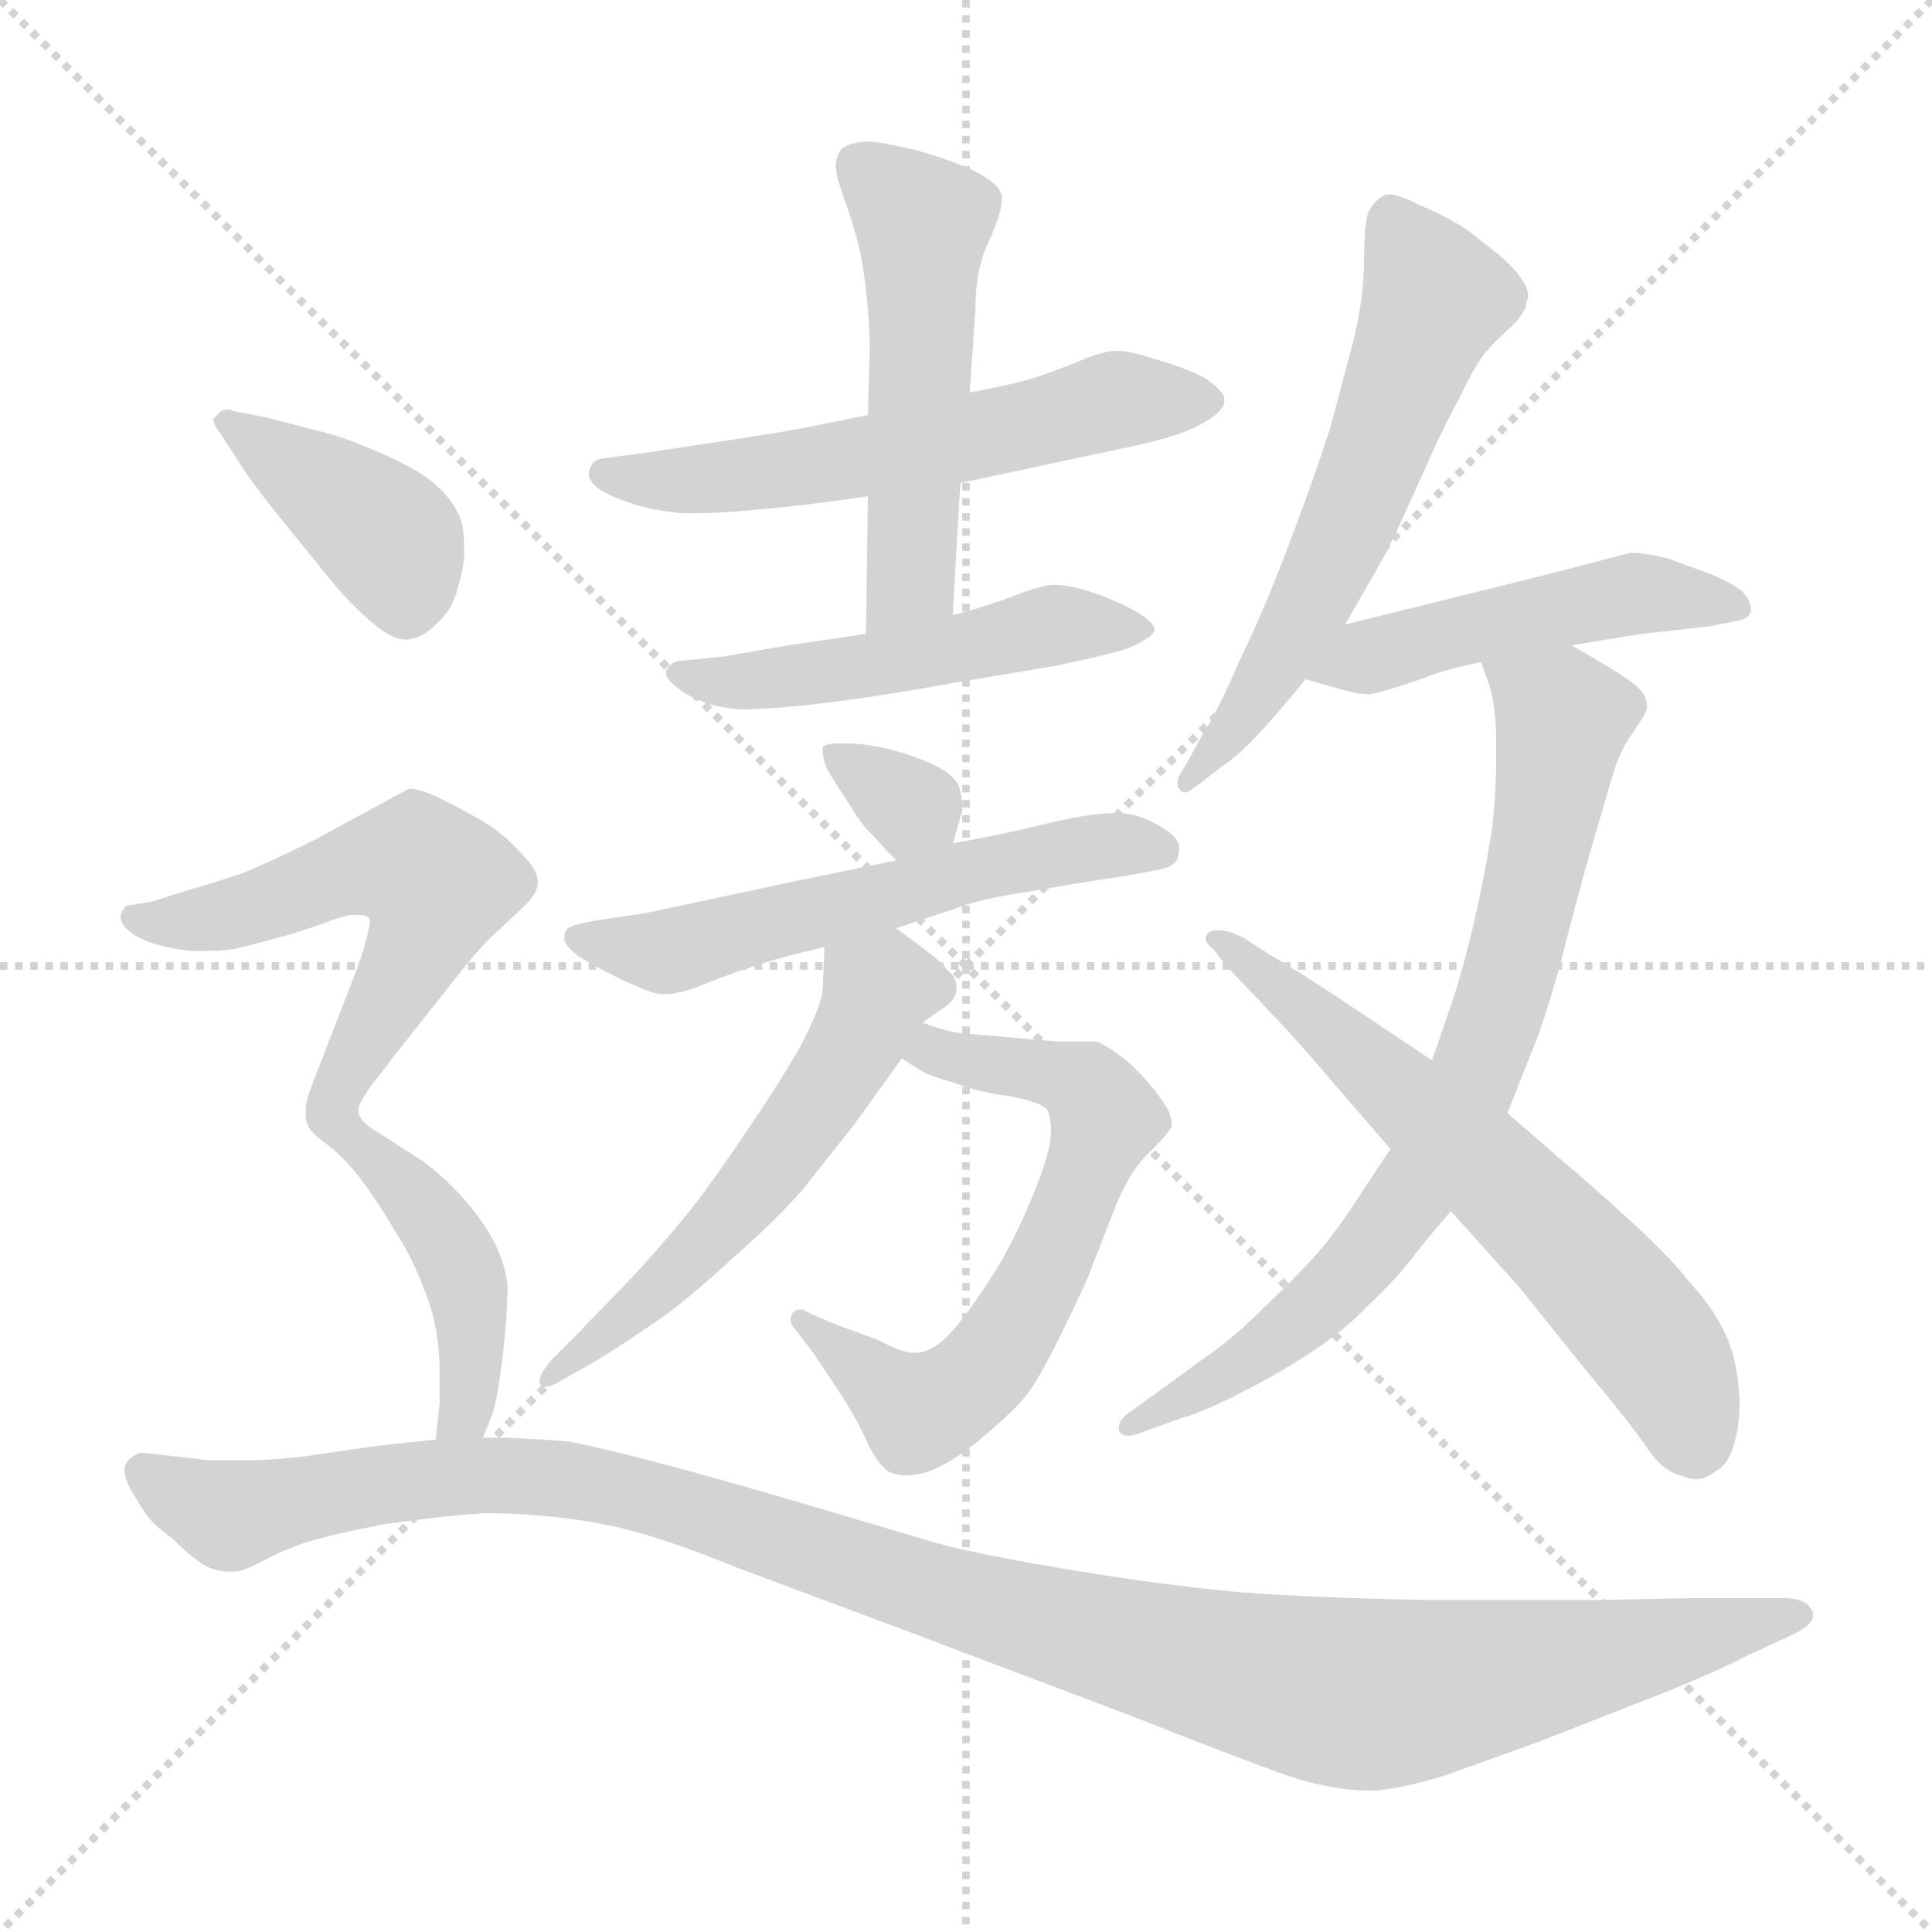 <svg xmlns="http://www.w3.org/2000/svg" version="1.1" viewBox="0 0 1024 1024">
  <g stroke="lightgray" stroke-dasharray="1,1" stroke-width="1" transform="scale(4, 4)">
    <line x1="0" y1="0" x2="256" y2="256" />
    <line x1="256" y1="0" x2="0" y2="256" />
    <line x1="128" y1="0" x2="128" y2="256" />
    <line x1="0" y1="128" x2="256" y2="128" />
  </g>
  <g transform="scale(1.0, -1.0) translate(0.0, -798.00)">
    <style type="text/css">
      
        @keyframes keyframes0 {
          from {
            stroke: blue;
            stroke-dashoffset: 582;
            stroke-width: 128;
          }
          65% {
            animation-timing-function: step-end;
            stroke: blue;
            stroke-dashoffset: 0;
            stroke-width: 128;
          }
          to {
            stroke: black;
            stroke-width: 1024;
          }
        }
        #make-me-a-hanzi-animation-0 {
          animation: keyframes0 0.724s both;
          animation-delay: 0s;
          animation-timing-function: linear;
        }
      
        @keyframes keyframes1 {
          from {
            stroke: blue;
            stroke-dashoffset: 518;
            stroke-width: 128;
          }
          63% {
            animation-timing-function: step-end;
            stroke: blue;
            stroke-dashoffset: 0;
            stroke-width: 128;
          }
          to {
            stroke: black;
            stroke-width: 1024;
          }
        }
        #make-me-a-hanzi-animation-1 {
          animation: keyframes1 0.672s both;
          animation-delay: 0.724s;
          animation-timing-function: linear;
        }
      
        @keyframes keyframes2 {
          from {
            stroke: blue;
            stroke-dashoffset: 505;
            stroke-width: 128;
          }
          62% {
            animation-timing-function: step-end;
            stroke: blue;
            stroke-dashoffset: 0;
            stroke-width: 128;
          }
          to {
            stroke: black;
            stroke-width: 1024;
          }
        }
        #make-me-a-hanzi-animation-2 {
          animation: keyframes2 0.661s both;
          animation-delay: 1.395s;
          animation-timing-function: linear;
        }
      
        @keyframes keyframes3 {
          from {
            stroke: blue;
            stroke-dashoffset: 325;
            stroke-width: 128;
          }
          51% {
            animation-timing-function: step-end;
            stroke: blue;
            stroke-dashoffset: 0;
            stroke-width: 128;
          }
          to {
            stroke: black;
            stroke-width: 1024;
          }
        }
        #make-me-a-hanzi-animation-3 {
          animation: keyframes3 0.514s both;
          animation-delay: 2.056s;
          animation-timing-function: linear;
        }
      
        @keyframes keyframes4 {
          from {
            stroke: blue;
            stroke-dashoffset: 571;
            stroke-width: 128;
          }
          65% {
            animation-timing-function: step-end;
            stroke: blue;
            stroke-dashoffset: 0;
            stroke-width: 128;
          }
          to {
            stroke: black;
            stroke-width: 1024;
          }
        }
        #make-me-a-hanzi-animation-4 {
          animation: keyframes4 0.715s both;
          animation-delay: 2.571s;
          animation-timing-function: linear;
        }
      
        @keyframes keyframes5 {
          from {
            stroke: blue;
            stroke-dashoffset: 633;
            stroke-width: 128;
          }
          67% {
            animation-timing-function: step-end;
            stroke: blue;
            stroke-dashoffset: 0;
            stroke-width: 128;
          }
          to {
            stroke: black;
            stroke-width: 1024;
          }
        }
        #make-me-a-hanzi-animation-5 {
          animation: keyframes5 0.765s both;
          animation-delay: 3.285s;
          animation-timing-function: linear;
        }
      
        @keyframes keyframes6 {
          from {
            stroke: blue;
            stroke-dashoffset: 562;
            stroke-width: 128;
          }
          65% {
            animation-timing-function: step-end;
            stroke: blue;
            stroke-dashoffset: 0;
            stroke-width: 128;
          }
          to {
            stroke: black;
            stroke-width: 1024;
          }
        }
        #make-me-a-hanzi-animation-6 {
          animation: keyframes6 0.707s both;
          animation-delay: 4.05s;
          animation-timing-function: linear;
        }
      
        @keyframes keyframes7 {
          from {
            stroke: blue;
            stroke-dashoffset: 593;
            stroke-width: 128;
          }
          66% {
            animation-timing-function: step-end;
            stroke: blue;
            stroke-dashoffset: 0;
            stroke-width: 128;
          }
          to {
            stroke: black;
            stroke-width: 1024;
          }
        }
        #make-me-a-hanzi-animation-7 {
          animation: keyframes7 0.733s both;
          animation-delay: 4.758s;
          animation-timing-function: linear;
        }
      
        @keyframes keyframes8 {
          from {
            stroke: blue;
            stroke-dashoffset: 486;
            stroke-width: 128;
          }
          61% {
            animation-timing-function: step-end;
            stroke: blue;
            stroke-dashoffset: 0;
            stroke-width: 128;
          }
          to {
            stroke: black;
            stroke-width: 1024;
          }
        }
        #make-me-a-hanzi-animation-8 {
          animation: keyframes8 0.646s both;
          animation-delay: 5.49s;
          animation-timing-function: linear;
        }
      
        @keyframes keyframes9 {
          from {
            stroke: blue;
            stroke-dashoffset: 763;
            stroke-width: 128;
          }
          71% {
            animation-timing-function: step-end;
            stroke: blue;
            stroke-dashoffset: 0;
            stroke-width: 128;
          }
          to {
            stroke: black;
            stroke-width: 1024;
          }
        }
        #make-me-a-hanzi-animation-9 {
          animation: keyframes9 0.871s both;
          animation-delay: 6.136s;
          animation-timing-function: linear;
        }
      
        @keyframes keyframes10 {
          from {
            stroke: blue;
            stroke-dashoffset: 634;
            stroke-width: 128;
          }
          67% {
            animation-timing-function: step-end;
            stroke: blue;
            stroke-dashoffset: 0;
            stroke-width: 128;
          }
          to {
            stroke: black;
            stroke-width: 1024;
          }
        }
        #make-me-a-hanzi-animation-10 {
          animation: keyframes10 0.766s both;
          animation-delay: 7.007s;
          animation-timing-function: linear;
        }
      
        @keyframes keyframes11 {
          from {
            stroke: blue;
            stroke-dashoffset: 403;
            stroke-width: 128;
          }
          57% {
            animation-timing-function: step-end;
            stroke: blue;
            stroke-dashoffset: 0;
            stroke-width: 128;
          }
          to {
            stroke: black;
            stroke-width: 1024;
          }
        }
        #make-me-a-hanzi-animation-11 {
          animation: keyframes11 0.578s both;
          animation-delay: 7.773s;
          animation-timing-function: linear;
        }
      
        @keyframes keyframes12 {
          from {
            stroke: blue;
            stroke-dashoffset: 566;
            stroke-width: 128;
          }
          65% {
            animation-timing-function: step-end;
            stroke: blue;
            stroke-dashoffset: 0;
            stroke-width: 128;
          }
          to {
            stroke: black;
            stroke-width: 1024;
          }
        }
        #make-me-a-hanzi-animation-12 {
          animation: keyframes12 0.711s both;
          animation-delay: 8.351s;
          animation-timing-function: linear;
        }
      
        @keyframes keyframes13 {
          from {
            stroke: blue;
            stroke-dashoffset: 440;
            stroke-width: 128;
          }
          59% {
            animation-timing-function: step-end;
            stroke: blue;
            stroke-dashoffset: 0;
            stroke-width: 128;
          }
          to {
            stroke: black;
            stroke-width: 1024;
          }
        }
        #make-me-a-hanzi-animation-13 {
          animation: keyframes13 0.608s both;
          animation-delay: 9.061s;
          animation-timing-function: linear;
        }
      
        @keyframes keyframes14 {
          from {
            stroke: blue;
            stroke-dashoffset: 1160;
            stroke-width: 128;
          }
          79% {
            animation-timing-function: step-end;
            stroke: blue;
            stroke-dashoffset: 0;
            stroke-width: 128;
          }
          to {
            stroke: black;
            stroke-width: 1024;
          }
        }
        #make-me-a-hanzi-animation-14 {
          animation: keyframes14 1.194s both;
          animation-delay: 9.669s;
          animation-timing-function: linear;
        }
      
    </style>
    
      <path d="M 509 542 L 598 561 Q 627 567 638 574 Q 649 580 649 586 Q 649 591 638 598 Q 626 604 611 608 Q 599 612 593 612 L 591 612 Q 585 612 573 607 Q 561 602 549 598 Q 536 594 514 590 L 460 578 L 435 573 Q 421 570 395 566 L 342 558 L 319 555 Q 313 554 312 547 Q 312 540 327 534 Q 341 528 361 526 L 370 526 Q 383 526 402 528 Q 427 530 460 535 L 509 542 Z" fill="lightgray" />
    
      <path d="M 514 590 L 517 634 Q 517 657 525 672 Q 531 686 531 692 L 531 694 Q 530 700 519 706 Q 508 712 487 718 Q 467 723 459 723 Q 449 722 446 719 Q 443 715 443 710 Q 443 705 447 694 Q 451 683 454 672 Q 457 662 459 644 Q 461 627 461 612 L 460 578 L 460 535 L 459 462 C 459 432 503 442 505 472 L 509 542 L 514 590 Z" fill="lightgray" />
    
      <path d="M 459 462 L 418 456 L 383 450 L 363 448 Q 355 448 353 442 L 353 441 Q 353 437 364 430 Q 376 423 393 422 Q 410 422 442 426 Q 473 430 505 436 L 559 445 Q 583 450 597 454 Q 611 460 612 464 Q 612 468 602 474 Q 591 480 579 484 Q 567 488 559 488 Q 552 488 537 482 Q 521 476 505 472 L 459 462 Z" fill="lightgray" />
    
      <path d="M 505 351 L 510 368 L 510 371 Q 510 376 508 382 Q 505 388 494 393 Q 483 398 471 401 Q 459 404 447 404 Q 437 404 436 402 L 436 400 Q 436 397 438 391 Q 442 384 450 372 Q 457 360 463 355 Q 468 349 475 342 C 496 321 497 322 505 351 Z" fill="lightgray" />
    
      <path d="M 475 306 L 505 316 Q 521 322 543 325 Q 565 329 598 334 L 614 337 Q 620 338 623 341 Q 625 344 625 349 Q 625 354 615 360 Q 605 366 595 367 L 591 367 Q 578 367 557 362 Q 533 356 505 351 L 475 342 L 417 330 L 342 314 L 315 310 Q 304 308 301 306 Q 299 304 299 300 Q 300 296 307 291 Q 315 286 325 281 Q 335 276 343 273 Q 348 271 353 271 Q 356 271 359 272 Q 363 272 375 277 Q 387 282 403 287 Q 419 292 437 296 L 475 306 Z" fill="lightgray" />
    
      <path d="M 478 237 L 489 230 Q 492 228 506 224 Q 519 219 535 217 Q 551 214 555 210 Q 557 206 557 198 Q 557 189 550 171 Q 543 152 531 130 Q 517 107 506 94 Q 495 81 485 81 L 484 81 Q 478 81 465 88 L 443 96 L 429 102 Q 426 104 424 104 Q 422 104 420 102 Q 419 100 419 99 Q 419 96 421 94 L 431 81 L 445 60 Q 453 48 459 35 Q 465 22 471 18 Q 475 16 480 16 Q 484 16 488 17 Q 499 19 517 33 Q 535 48 542 56 Q 549 64 560 86 Q 571 108 577 122 L 591 158 Q 599 178 610 188 Q 620 198 621 201 L 621 203 Q 621 208 615 216 Q 608 226 598 235 Q 587 244 581 246 L 560 246 L 537 248 L 514 250 Q 505 250 489 256 C 460 265 453 253 478 237 Z" fill="lightgray" />
    
      <path d="M 437 296 L 436 273 Q 435 264 424 243 Q 412 222 394 196 Q 376 169 363 153 Q 349 136 335 121 L 307 92 L 293 78 Q 286 70 286 66 L 286 65 Q 287 63 289 63 Q 292 63 297 66 L 313 75 Q 328 84 344 95 Q 361 106 386 129 Q 411 151 425 167 L 452 201 L 478 237 L 489 256 L 499 263 Q 507 268 507 274 L 507 275 Q 507 280 502 284 Q 497 290 491 294 Q 486 298 475 306 C 451 324 438 326 437 296 Z" fill="lightgray" />
    
      <path d="M 713 467 L 733 502 Q 737 509 751 540 Q 765 572 773 586 Q 780 601 785 608 Q 789 614 799 623 Q 809 632 809 638 Q 810 640 810 641 Q 810 646 805 652 Q 801 658 788 668 Q 776 678 771 680 Q 767 683 751 690 Q 741 695 736 695 Q 734 695 733 694 Q 729 692 726 687 Q 723 682 723 661 Q 723 640 717 616 L 705 571 Q 697 546 683 509 Q 669 472 657 448 Q 647 424 637 408 L 627 390 Q 624 386 624 383 Q 624 381 625 380 Q 626 378 628 378 Q 630 378 635 382 L 648 392 Q 657 398 668 410 Q 679 422 692 438 L 713 467 Z" fill="lightgray" />
    
      <path d="M 833 456 L 870 462 L 906 466 L 921 469 Q 927 470 928 474 L 928 475 Q 928 480 923 485 Q 916 490 906 494 L 884 502 Q 872 505 864 505 L 818 493 L 713 467 C 684 460 663 446 692 438 L 713 432 Q 721 430 726 430 Q 732 431 750 437 Q 768 444 785 447 L 833 456 Z" fill="lightgray" />
    
      <path d="M 737 189 L 723 168 Q 711 149 701 137 Q 690 124 671 106 Q 653 88 638 78 L 612 59 L 598 49 Q 593 45 593 42 L 593 40 Q 594 37 598 37 Q 600 37 603 38 L 625 46 Q 639 50 658 60 Q 678 70 696 82 Q 714 94 725 106 Q 736 116 746 128 Q 755 140 769 156 L 799 208 L 812 241 Q 818 255 827 287 Q 835 319 843 347 L 855 388 Q 859 401 865 409 Q 871 418 872 420 Q 873 422 873 424 Q 873 426 872 428 Q 871 432 864 437 Q 857 442 850 446 L 833 456 C 807 471 775 475 785 447 L 789 436 Q 793 424 793 405 L 793 395 Q 793 380 791 360 Q 787 334 781 308 Q 775 283 770 268 L 759 236 L 737 189 Z" fill="lightgray" />
    
      <path d="M 769 156 L 805 116 L 842 70 Q 863 45 872 32 Q 881 18 891 16 Q 895 14 899 14 Q 904 14 909 18 Q 917 22 920 36 Q 922 44 922 54 Q 922 60 921 67 Q 919 83 913 94 Q 907 106 895 119 Q 885 132 863 152 Q 841 172 829 182 L 799 208 L 759 236 L 708 270 Q 687 284 673 292 L 659 301 Q 651 305 646 305 Q 643 305 641 304 Q 639 302 639 301 Q 639 298 643 295 L 650 286 L 670 265 Q 690 244 705 226 L 737 189 L 769 156 Z" fill="lightgray" />
    
      <path d="M 128 551 Q 135 540 153 518 L 179 486 Q 187 477 195 470 Q 207 459 215 459 L 216 459 Q 224 460 231 467 Q 239 474 242 484 Q 245 494 246 502 L 246 508 Q 246 515 245 520 Q 243 528 236 536 Q 229 544 218 550 Q 207 556 192 562 Q 177 568 167 570 Q 156 573 140 577 L 124 580 Q 122 581 120 581 Q 119 581 117 580 L 113 576 Q 113 573 117 568 L 128 551 Z" fill="lightgray" />
    
      <path d="M 190 210 Q 190 213 197 223 Q 205 233 207 236 L 245 284 Q 252 293 260 301 L 276 316 Q 285 324 285 330 L 285 331 Q 285 337 276 346 Q 267 356 257 362 Q 247 368 235 374 Q 223 380 217 380 Q 213 378 202 372 L 167 353 Q 143 341 128 335 Q 113 330 99 326 L 80 320 L 67 318 Q 64 315 64 312 Q 64 308 68 305 Q 72 301 81 298 Q 91 295 101 294 L 110 294 Q 118 294 124 295 Q 133 297 151 302 Q 168 307 175 310 Q 181 312 185 313 L 190 313 Q 194 313 195 312 Q 196 311 196 309 Q 196 307 195 304 Q 194 298 189 284 L 165 222 Q 162 214 162 210 L 162 207 Q 162 204 163 202 Q 164 198 174 191 C 179 187 179 187 190 210 Z" fill="lightgray" />
    
      <path d="M 256 36 L 260 46 Q 263 52 266 76 Q 269 100 269 117 Q 267 134 255 151 Q 243 168 225 182 L 200 198 Q 190 204 190 209 L 190 210 C 180 238 151 210 174 191 Q 183 184 192 172 Q 201 160 209 146 Q 218 133 225 114 Q 233 95 233 70 L 233 54 Q 232 46 231 35 C 228 5 245 8 256 36 Z" fill="lightgray" />
    
      <path d="M 231 35 L 221 34 Q 211 33 195 31 L 161 26 Q 142 24 131 24 L 111 24 Q 93 26 85 27 Q 77 28 74 28 Q 67 25 66 20 L 66 18 Q 66 15 69 9 Q 73 2 77 -4 Q 81 -10 92 -18 Q 102 -28 109 -32 Q 115 -35 121 -35 L 124 -35 Q 129 -35 140 -29 Q 151 -23 164 -19 Q 177 -15 203 -10 Q 229 -6 257 -4 Q 279 -4 302 -7 Q 325 -10 344 -16 Q 364 -22 391 -33 L 482 -67 L 601 -112 Q 654 -133 682 -143 Q 706 -151 725 -151 L 729 -151 Q 743 -150 766 -143 L 816 -125 L 885 -98 Q 914 -86 925 -80 L 951 -68 Q 961 -63 961 -58 Q 961 -56 960 -55 Q 957 -49 945 -49 L 901 -49 Q 895 -49 851 -50 L 755 -50 Q 701 -49 658 -46 Q 615 -42 567 -34 Q 519 -26 497 -20 L 426 1 Q 375 16 344 24 Q 313 32 301 34 Q 289 35 268 36 L 256 36 L 231 35 Z" fill="lightgray" />
    
    
      <clipPath id="make-me-a-hanzi-clip-0">
        <path d="M 509 542 L 598 561 Q 627 567 638 574 Q 649 580 649 586 Q 649 591 638 598 Q 626 604 611 608 Q 599 612 593 612 L 591 612 Q 585 612 573 607 Q 561 602 549 598 Q 536 594 514 590 L 460 578 L 435 573 Q 421 570 395 566 L 342 558 L 319 555 Q 313 554 312 547 Q 312 540 327 534 Q 341 528 361 526 L 370 526 Q 383 526 402 528 Q 427 530 460 535 L 509 542 Z" />
      </clipPath>
      <path clip-path="url(#make-me-a-hanzi-clip-0)" d="M 320 547 L 384 545 L 512 566 L 591 586 L 642 586" fill="none" id="make-me-a-hanzi-animation-0" stroke-dasharray="454 908" stroke-linecap="round" />
    
      <clipPath id="make-me-a-hanzi-clip-1">
        <path d="M 514 590 L 517 634 Q 517 657 525 672 Q 531 686 531 692 L 531 694 Q 530 700 519 706 Q 508 712 487 718 Q 467 723 459 723 Q 449 722 446 719 Q 443 715 443 710 Q 443 705 447 694 Q 451 683 454 672 Q 457 662 459 644 Q 461 627 461 612 L 460 578 L 460 535 L 459 462 C 459 432 503 442 505 472 L 509 542 L 514 590 Z" />
      </clipPath>
      <path clip-path="url(#make-me-a-hanzi-clip-1)" d="M 456 711 L 489 679 L 483 491 L 465 469" fill="none" id="make-me-a-hanzi-animation-1" stroke-dasharray="390 780" stroke-linecap="round" />
    
      <clipPath id="make-me-a-hanzi-clip-2">
        <path d="M 459 462 L 418 456 L 383 450 L 363 448 Q 355 448 353 442 L 353 441 Q 353 437 364 430 Q 376 423 393 422 Q 410 422 442 426 Q 473 430 505 436 L 559 445 Q 583 450 597 454 Q 611 460 612 464 Q 612 468 602 474 Q 591 480 579 484 Q 567 488 559 488 Q 552 488 537 482 Q 521 476 505 472 L 459 462 Z" />
      </clipPath>
      <path clip-path="url(#make-me-a-hanzi-clip-2)" d="M 360 442 L 387 436 L 419 439 L 558 467 L 605 467" fill="none" id="make-me-a-hanzi-animation-2" stroke-dasharray="377 754" stroke-linecap="round" />
    
      <clipPath id="make-me-a-hanzi-clip-3">
        <path d="M 505 351 L 510 368 L 510 371 Q 510 376 508 382 Q 505 388 494 393 Q 483 398 471 401 Q 459 404 447 404 Q 437 404 436 402 L 436 400 Q 436 397 438 391 Q 442 384 450 372 Q 457 360 463 355 Q 468 349 475 342 C 496 321 497 322 505 351 Z" />
      </clipPath>
      <path clip-path="url(#make-me-a-hanzi-clip-3)" d="M 442 401 L 483 371 L 480 353" fill="none" id="make-me-a-hanzi-animation-3" stroke-dasharray="197 394" stroke-linecap="round" />
    
      <clipPath id="make-me-a-hanzi-clip-4">
        <path d="M 475 306 L 505 316 Q 521 322 543 325 Q 565 329 598 334 L 614 337 Q 620 338 623 341 Q 625 344 625 349 Q 625 354 615 360 Q 605 366 595 367 L 591 367 Q 578 367 557 362 Q 533 356 505 351 L 475 342 L 417 330 L 342 314 L 315 310 Q 304 308 301 306 Q 299 304 299 300 Q 300 296 307 291 Q 315 286 325 281 Q 335 276 343 273 Q 348 271 353 271 Q 356 271 359 272 Q 363 272 375 277 Q 387 282 403 287 Q 419 292 437 296 L 475 306 Z" />
      </clipPath>
      <path clip-path="url(#make-me-a-hanzi-clip-4)" d="M 308 300 L 362 295 L 528 340 L 597 351 L 615 347" fill="none" id="make-me-a-hanzi-animation-4" stroke-dasharray="443 886" stroke-linecap="round" />
    
      <clipPath id="make-me-a-hanzi-clip-5">
        <path d="M 478 237 L 489 230 Q 492 228 506 224 Q 519 219 535 217 Q 551 214 555 210 Q 557 206 557 198 Q 557 189 550 171 Q 543 152 531 130 Q 517 107 506 94 Q 495 81 485 81 L 484 81 Q 478 81 465 88 L 443 96 L 429 102 Q 426 104 424 104 Q 422 104 420 102 Q 419 100 419 99 Q 419 96 421 94 L 431 81 L 445 60 Q 453 48 459 35 Q 465 22 471 18 Q 475 16 480 16 Q 484 16 488 17 Q 499 19 517 33 Q 535 48 542 56 Q 549 64 560 86 Q 571 108 577 122 L 591 158 Q 599 178 610 188 Q 620 198 621 201 L 621 203 Q 621 208 615 216 Q 608 226 598 235 Q 587 244 581 246 L 560 246 L 537 248 L 514 250 Q 505 250 489 256 C 460 265 453 253 478 237 Z" />
      </clipPath>
      <path clip-path="url(#make-me-a-hanzi-clip-5)" d="M 487 238 L 553 230 L 579 219 L 585 203 L 559 136 L 524 75 L 495 53 L 480 54 L 424 99" fill="none" id="make-me-a-hanzi-animation-5" stroke-dasharray="505 1010" stroke-linecap="round" />
    
      <clipPath id="make-me-a-hanzi-clip-6">
        <path d="M 437 296 L 436 273 Q 435 264 424 243 Q 412 222 394 196 Q 376 169 363 153 Q 349 136 335 121 L 307 92 L 293 78 Q 286 70 286 66 L 286 65 Q 287 63 289 63 Q 292 63 297 66 L 313 75 Q 328 84 344 95 Q 361 106 386 129 Q 411 151 425 167 L 452 201 L 478 237 L 489 256 L 499 263 Q 507 268 507 274 L 507 275 Q 507 280 502 284 Q 497 290 491 294 Q 486 298 475 306 C 451 324 438 326 437 296 Z" />
      </clipPath>
      <path clip-path="url(#make-me-a-hanzi-clip-6)" d="M 496 275 L 465 273 L 438 220 L 380 146 L 289 66" fill="none" id="make-me-a-hanzi-animation-6" stroke-dasharray="434 868" stroke-linecap="round" />
    
      <clipPath id="make-me-a-hanzi-clip-7">
        <path d="M 713 467 L 733 502 Q 737 509 751 540 Q 765 572 773 586 Q 780 601 785 608 Q 789 614 799 623 Q 809 632 809 638 Q 810 640 810 641 Q 810 646 805 652 Q 801 658 788 668 Q 776 678 771 680 Q 767 683 751 690 Q 741 695 736 695 Q 734 695 733 694 Q 729 692 726 687 Q 723 682 723 661 Q 723 640 717 616 L 705 571 Q 697 546 683 509 Q 669 472 657 448 Q 647 424 637 408 L 627 390 Q 624 386 624 383 Q 624 381 625 380 Q 626 378 628 378 Q 630 378 635 382 L 648 392 Q 657 398 668 410 Q 679 422 692 438 L 713 467 Z" />
      </clipPath>
      <path clip-path="url(#make-me-a-hanzi-clip-7)" d="M 739 681 L 761 640 L 693 474 L 655 413 L 629 383" fill="none" id="make-me-a-hanzi-animation-7" stroke-dasharray="465 930" stroke-linecap="round" />
    
      <clipPath id="make-me-a-hanzi-clip-8">
        <path d="M 833 456 L 870 462 L 906 466 L 921 469 Q 927 470 928 474 L 928 475 Q 928 480 923 485 Q 916 490 906 494 L 884 502 Q 872 505 864 505 L 818 493 L 713 467 C 684 460 663 446 692 438 L 713 432 Q 721 430 726 430 Q 732 431 750 437 Q 768 444 785 447 L 833 456 Z" />
      </clipPath>
      <path clip-path="url(#make-me-a-hanzi-clip-8)" d="M 698 441 L 846 480 L 883 483 L 922 475" fill="none" id="make-me-a-hanzi-animation-8" stroke-dasharray="358 716" stroke-linecap="round" />
    
      <clipPath id="make-me-a-hanzi-clip-9">
        <path d="M 737 189 L 723 168 Q 711 149 701 137 Q 690 124 671 106 Q 653 88 638 78 L 612 59 L 598 49 Q 593 45 593 42 L 593 40 Q 594 37 598 37 Q 600 37 603 38 L 625 46 Q 639 50 658 60 Q 678 70 696 82 Q 714 94 725 106 Q 736 116 746 128 Q 755 140 769 156 L 799 208 L 812 241 Q 818 255 827 287 Q 835 319 843 347 L 855 388 Q 859 401 865 409 Q 871 418 872 420 Q 873 422 873 424 Q 873 426 872 428 Q 871 432 864 437 Q 857 442 850 446 L 833 456 C 807 471 775 475 785 447 L 789 436 Q 793 424 793 405 L 793 395 Q 793 380 791 360 Q 787 334 781 308 Q 775 283 770 268 L 759 236 L 737 189 Z" />
      </clipPath>
      <path clip-path="url(#make-me-a-hanzi-clip-9)" d="M 792 443 L 820 425 L 827 406 L 802 286 L 775 213 L 748 165 L 708 115 L 659 75 L 597 41" fill="none" id="make-me-a-hanzi-animation-9" stroke-dasharray="635 1270" stroke-linecap="round" />
    
      <clipPath id="make-me-a-hanzi-clip-10">
        <path d="M 769 156 L 805 116 L 842 70 Q 863 45 872 32 Q 881 18 891 16 Q 895 14 899 14 Q 904 14 909 18 Q 917 22 920 36 Q 922 44 922 54 Q 922 60 921 67 Q 919 83 913 94 Q 907 106 895 119 Q 885 132 863 152 Q 841 172 829 182 L 799 208 L 759 236 L 708 270 Q 687 284 673 292 L 659 301 Q 651 305 646 305 Q 643 305 641 304 Q 639 302 639 301 Q 639 298 643 295 L 650 286 L 670 265 Q 690 244 705 226 L 737 189 L 769 156 Z" />
      </clipPath>
      <path clip-path="url(#make-me-a-hanzi-clip-10)" d="M 644 300 L 729 232 L 846 121 L 879 82 L 899 29" fill="none" id="make-me-a-hanzi-animation-10" stroke-dasharray="506 1012" stroke-linecap="round" />
    
      <clipPath id="make-me-a-hanzi-clip-11">
        <path d="M 128 551 Q 135 540 153 518 L 179 486 Q 187 477 195 470 Q 207 459 215 459 L 216 459 Q 224 460 231 467 Q 239 474 242 484 Q 245 494 246 502 L 246 508 Q 246 515 245 520 Q 243 528 236 536 Q 229 544 218 550 Q 207 556 192 562 Q 177 568 167 570 Q 156 573 140 577 L 124 580 Q 122 581 120 581 Q 119 581 117 580 L 113 576 Q 113 573 117 568 L 128 551 Z" />
      </clipPath>
      <path clip-path="url(#make-me-a-hanzi-clip-11)" d="M 119 574 L 208 510 L 216 474" fill="none" id="make-me-a-hanzi-animation-11" stroke-dasharray="275 550" stroke-linecap="round" />
    
      <clipPath id="make-me-a-hanzi-clip-12">
        <path d="M 190 210 Q 190 213 197 223 Q 205 233 207 236 L 245 284 Q 252 293 260 301 L 276 316 Q 285 324 285 330 L 285 331 Q 285 337 276 346 Q 267 356 257 362 Q 247 368 235 374 Q 223 380 217 380 Q 213 378 202 372 L 167 353 Q 143 341 128 335 Q 113 330 99 326 L 80 320 L 67 318 Q 64 315 64 312 Q 64 308 68 305 Q 72 301 81 298 Q 91 295 101 294 L 110 294 Q 118 294 124 295 Q 133 297 151 302 Q 168 307 175 310 Q 181 312 185 313 L 190 313 Q 194 313 195 312 Q 196 311 196 309 Q 196 307 195 304 Q 194 298 189 284 L 165 222 Q 162 214 162 210 L 162 207 Q 162 204 163 202 Q 164 198 174 191 C 179 187 179 187 190 210 Z" />
      </clipPath>
      <path clip-path="url(#make-me-a-hanzi-clip-12)" d="M 72 312 L 116 312 L 198 339 L 223 338 L 231 330 L 226 307 L 172 200" fill="none" id="make-me-a-hanzi-animation-12" stroke-dasharray="438 876" stroke-linecap="round" />
    
      <clipPath id="make-me-a-hanzi-clip-13">
        <path d="M 256 36 L 260 46 Q 263 52 266 76 Q 269 100 269 117 Q 267 134 255 151 Q 243 168 225 182 L 200 198 Q 190 204 190 209 L 190 210 C 180 238 151 210 174 191 Q 183 184 192 172 Q 201 160 209 146 Q 218 133 225 114 Q 233 95 233 70 L 233 54 Q 232 46 231 35 C 228 5 245 8 256 36 Z" />
      </clipPath>
      <path clip-path="url(#make-me-a-hanzi-clip-13)" d="M 191 200 L 190 192 L 229 152 L 247 118 L 248 55 L 237 40" fill="none" id="make-me-a-hanzi-animation-13" stroke-dasharray="312 624" stroke-linecap="round" />
    
      <clipPath id="make-me-a-hanzi-clip-14">
        <path d="M 231 35 L 221 34 Q 211 33 195 31 L 161 26 Q 142 24 131 24 L 111 24 Q 93 26 85 27 Q 77 28 74 28 Q 67 25 66 20 L 66 18 Q 66 15 69 9 Q 73 2 77 -4 Q 81 -10 92 -18 Q 102 -28 109 -32 Q 115 -35 121 -35 L 124 -35 Q 129 -35 140 -29 Q 151 -23 164 -19 Q 177 -15 203 -10 Q 229 -6 257 -4 Q 279 -4 302 -7 Q 325 -10 344 -16 Q 364 -22 391 -33 L 482 -67 L 601 -112 Q 654 -133 682 -143 Q 706 -151 725 -151 L 729 -151 Q 743 -150 766 -143 L 816 -125 L 885 -98 Q 914 -86 925 -80 L 951 -68 Q 961 -63 961 -58 Q 961 -56 960 -55 Q 957 -49 945 -49 L 901 -49 Q 895 -49 851 -50 L 755 -50 Q 701 -49 658 -46 Q 615 -42 567 -34 Q 519 -26 497 -20 L 426 1 Q 375 16 344 24 Q 313 32 301 34 Q 289 35 268 36 L 256 36 L 231 35 Z" />
      </clipPath>
      <path clip-path="url(#make-me-a-hanzi-clip-14)" d="M 75 19 L 122 -5 L 228 14 L 302 14 L 529 -56 L 722 -100 L 952 -59" fill="none" id="make-me-a-hanzi-animation-14" stroke-dasharray="1032 2064" stroke-linecap="round" />
    
  </g>
</svg>